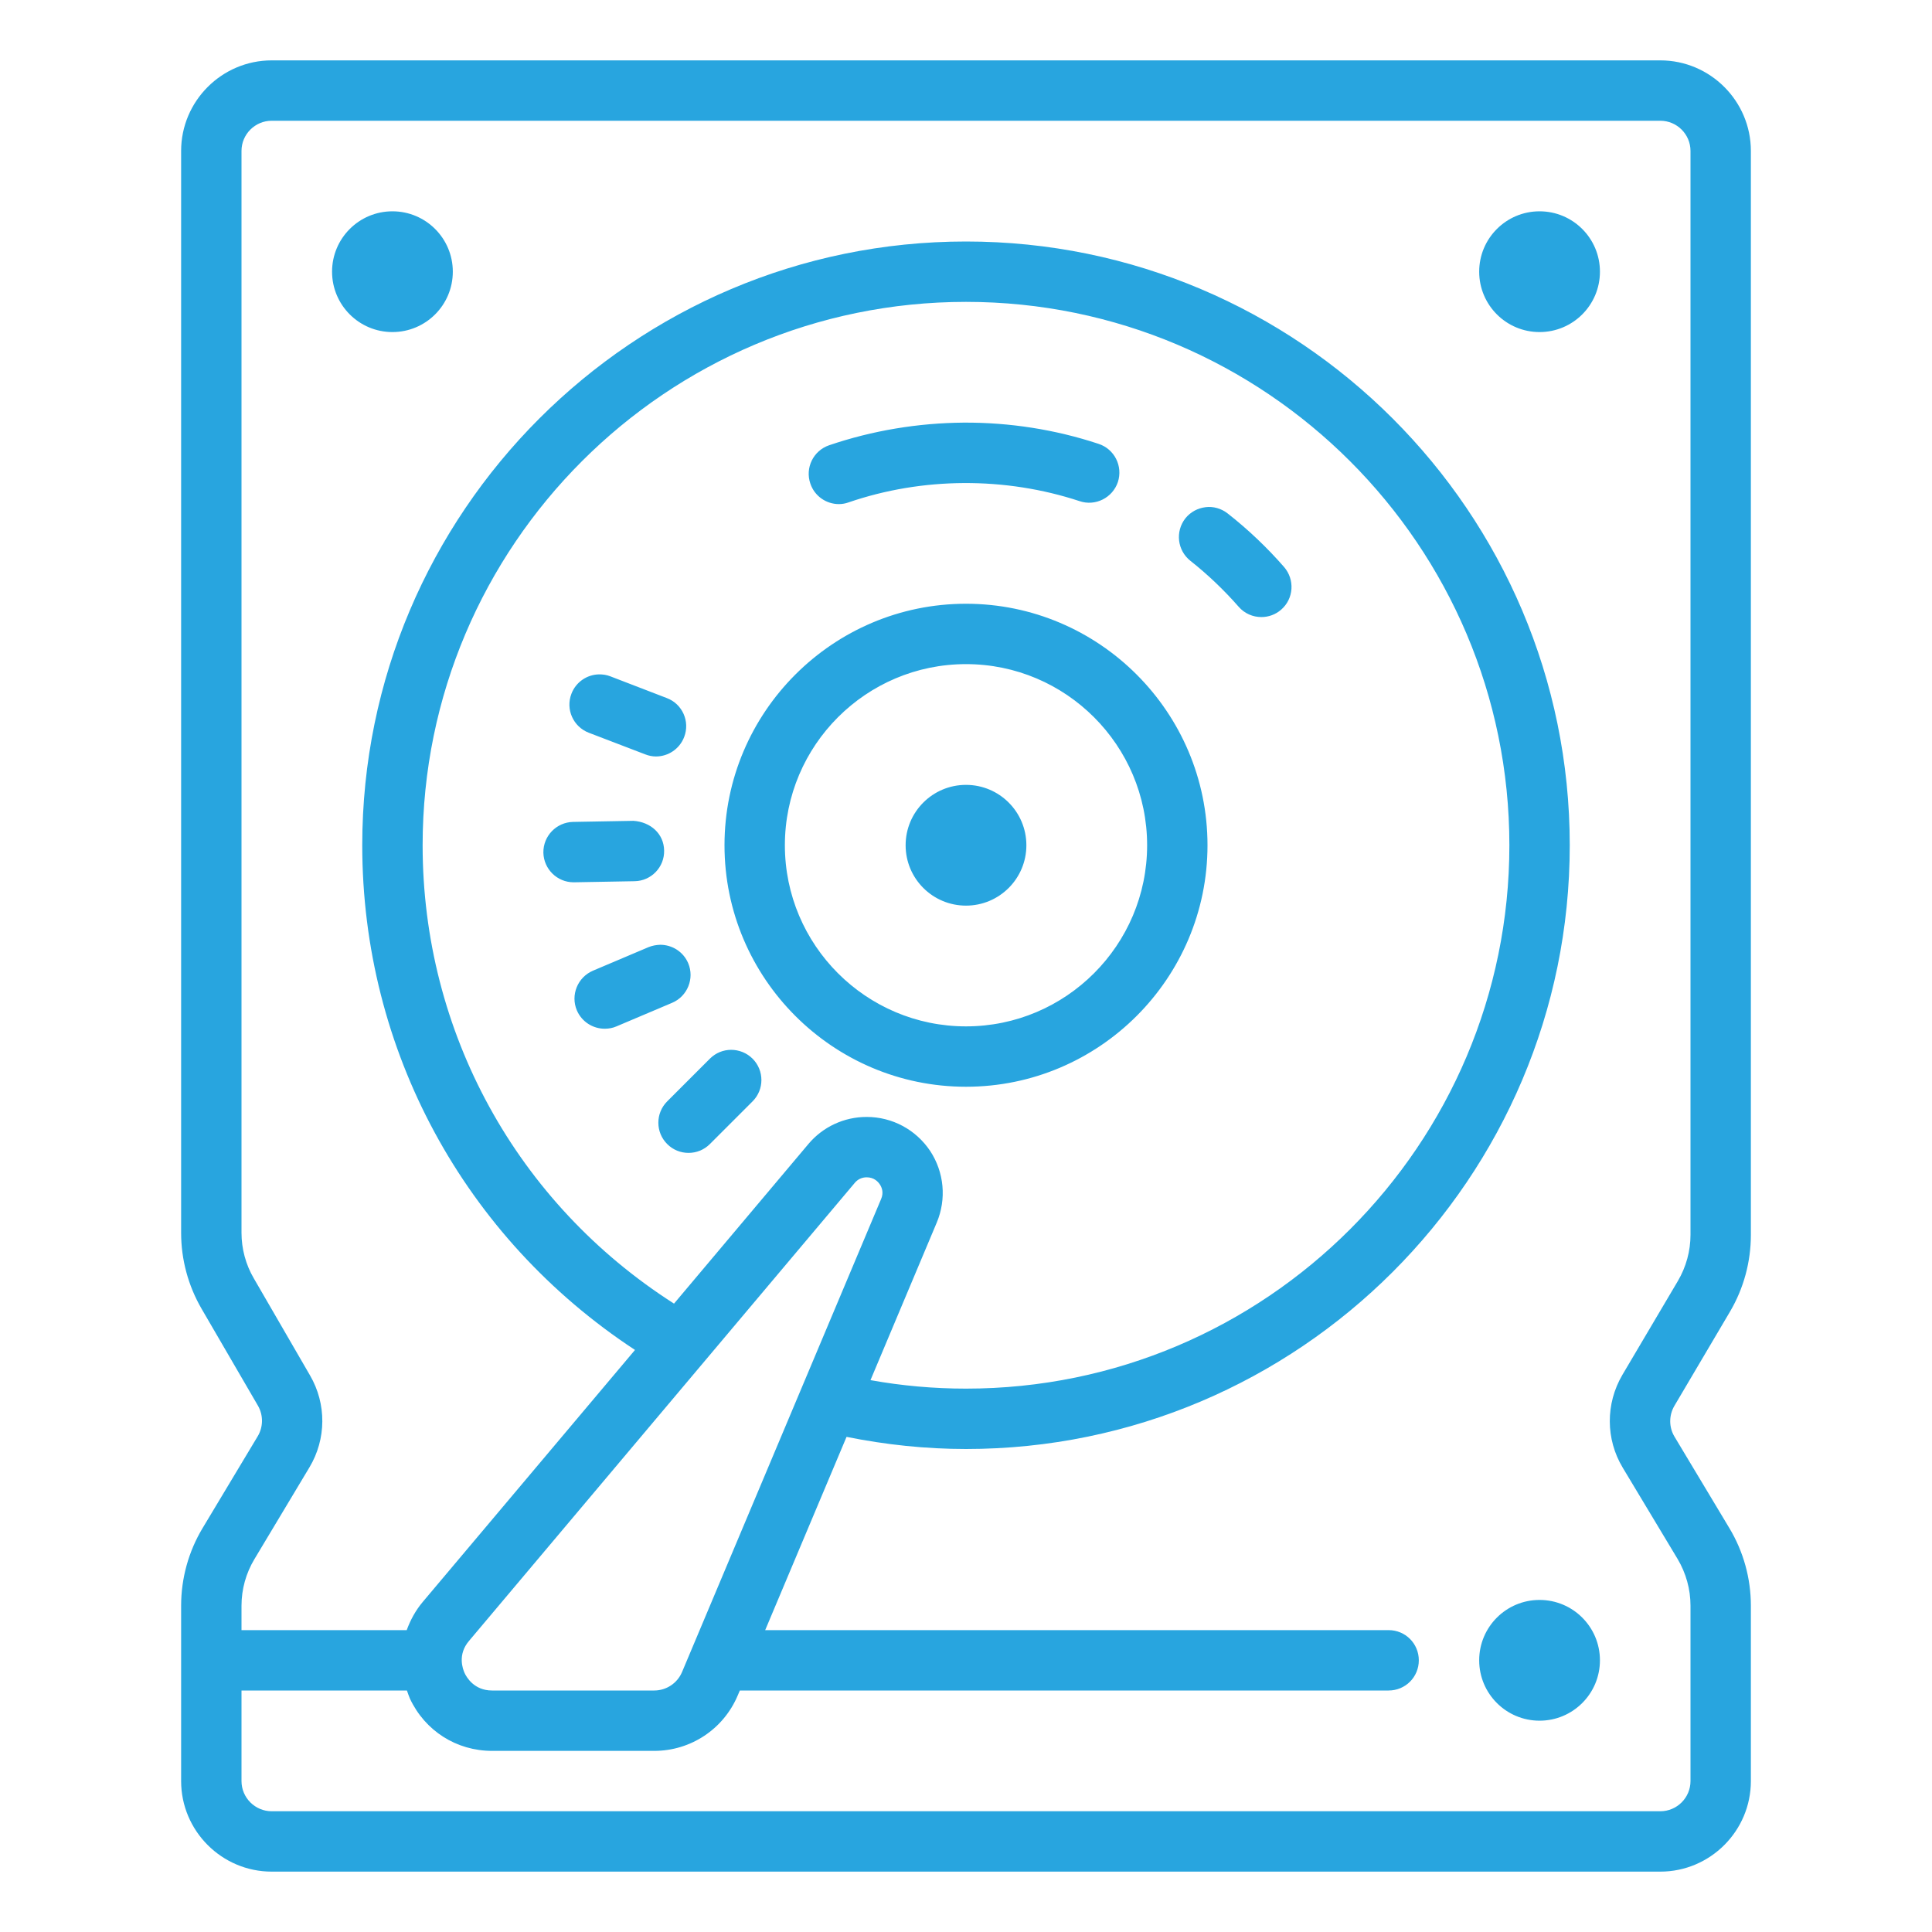<svg fill="#28a5df" xmlns="http://www.w3.org/2000/svg" viewBox="0 0 64 64" width="64px" height="64px"><path d="M 9 2 C 7.348 2 6 3.348 6 5 L 6 40.84 C 6 41.723 6.234 42.59 6.676 43.352 L 8.543 46.562 C 8.727 46.879 8.723 47.27 8.535 47.582 L 6.711 50.621 C 6.246 51.395 6 52.285 6 53.191 L 6 59 C 6 60.652 7.348 62 9 62 L 55 62 C 56.652 62 58 60.652 58 59 L 58 53.191 C 58 52.285 57.754 51.395 57.285 50.617 L 55.469 47.59 C 55.281 47.277 55.281 46.883 55.469 46.566 L 57.309 43.449 C 57.762 42.68 58 41.801 58 40.906 L 58 5 C 58 3.348 56.652 2 55 2 Z M 9 4 L 55 4 C 55.551 4 56 4.449 56 5 L 56 40.906 C 56 41.441 55.855 41.969 55.582 42.434 L 53.742 45.547 C 53.184 46.5 53.188 47.676 53.754 48.617 L 55.574 51.645 C 55.852 52.113 56 52.648 56 53.191 L 56 59 C 56 59.551 55.551 60 55 60 L 9 60 C 8.449 60 8 59.551 8 59 L 8 56 L 13.48 56 C 13.512 56.09 13.539 56.176 13.578 56.266 C 14.078 57.336 15.121 58 16.301 58 L 21.672 58 C 22.883 58 23.969 57.277 24.438 56.164 L 24.508 56 L 46 56 C 46.555 56 47 55.555 47 55 C 47 54.445 46.555 54 46 54 L 25.348 54 L 28.043 47.598 C 29.34 47.859 30.664 48 32 48 C 43.027 48 52 39.027 52 28 C 52 16.973 43.027 8 32 8 C 20.973 8 12 16.973 12 28 C 12 34.781 15.375 41 21.035 44.719 L 14.004 53.066 C 13.766 53.348 13.594 53.668 13.473 54 L 8 54 L 8 53.191 C 8 52.648 8.148 52.113 8.43 51.645 L 10.25 48.609 C 10.812 47.672 10.82 46.508 10.27 45.562 L 8.406 42.344 C 8.141 41.891 8 41.367 8 40.84 L 8 5 C 8 4.449 8.449 4 9 4 Z M 13 7 C 11.895 7 11 7.895 11 9 C 11 10.105 11.895 11 13 11 C 14.105 11 15 10.105 15 9 C 15 7.895 14.105 7 13 7 Z M 51 7 C 49.895 7 49 7.895 49 9 C 49 10.105 49.895 11 51 11 C 52.105 11 53 10.105 53 9 C 53 7.895 52.105 7 51 7 Z M 32 10 C 41.926 10 50 18.074 50 28 C 50 37.926 41.926 46 32 46 C 30.934 46 29.875 45.906 28.836 45.719 L 31.031 40.5 C 31.359 39.719 31.277 38.832 30.812 38.125 C 30.34 37.422 29.559 37 28.711 37 L 28.707 37 C 27.961 37 27.258 37.328 26.781 37.895 L 22.328 43.184 C 17.113 39.855 14 34.184 14 28 C 14 18.074 22.074 10 32 10 Z M 31.922 14 C 30.41 14.012 28.898 14.262 27.465 14.75 C 26.941 14.93 26.664 15.5 26.844 16.02 C 26.984 16.438 27.375 16.699 27.789 16.699 C 27.895 16.699 28.008 16.68 28.113 16.641 C 30.562 15.801 33.301 15.789 35.766 16.602 C 36.285 16.777 36.855 16.492 37.031 15.969 C 37.203 15.441 36.918 14.875 36.391 14.703 C 34.953 14.227 33.438 13.992 31.922 14 Z M 39.938 16.801 C 39.68 16.832 39.438 16.957 39.266 17.172 C 38.926 17.609 39 18.234 39.434 18.578 C 40.008 19.031 40.547 19.547 41.031 20.098 C 41.23 20.328 41.508 20.441 41.785 20.441 C 42.02 20.441 42.254 20.359 42.441 20.195 C 42.859 19.832 42.898 19.199 42.535 18.781 C 41.973 18.137 41.344 17.539 40.672 17.012 C 40.453 16.84 40.191 16.77 39.938 16.801 Z M 32 20 C 27.59 20 24 23.59 24 28 C 24 32.41 27.59 36 32 36 C 36.41 36 40 32.41 40 28 C 40 23.59 36.41 20 32 20 Z M 32 22 C 35.309 22 38 24.691 38 28 C 38 31.309 35.309 34 32 34 C 28.691 34 26 31.309 26 28 C 26 24.691 28.691 22 32 22 Z M 19.828 22.34 C 19.441 22.352 19.078 22.594 18.93 22.98 C 18.73 23.496 18.988 24.074 19.504 24.273 L 21.371 24.988 C 21.488 25.035 21.613 25.059 21.73 25.059 C 22.133 25.059 22.512 24.812 22.664 24.414 C 22.863 23.898 22.605 23.32 22.09 23.125 L 20.223 22.406 C 20.094 22.355 19.961 22.336 19.828 22.34 Z M 32 26 C 30.895 26 30 26.895 30 28 C 30 29.105 30.895 30 32 30 C 33.105 30 34 29.105 34 28 C 34 26.895 33.105 26 32 26 Z M 20.984 27.191 L 18.984 27.227 C 18.434 27.238 17.992 27.691 18 28.246 C 18.012 28.789 18.457 29.227 19 29.227 L 19.02 29.227 L 21.02 29.191 C 21.57 29.184 22.012 28.727 22 28.176 C 21.992 27.621 21.555 27.23 20.984 27.191 Z M 21.871 31.297 C 21.742 31.301 21.609 31.324 21.484 31.375 L 19.641 32.156 C 19.133 32.375 18.895 32.961 19.109 33.469 C 19.273 33.852 19.645 34.078 20.031 34.078 C 20.164 34.078 20.297 34.055 20.422 34 L 22.266 33.219 C 22.773 33.004 23.012 32.414 22.797 31.906 C 22.633 31.523 22.262 31.297 21.871 31.297 Z M 24.219 34.777 C 23.965 34.777 23.711 34.875 23.516 35.07 L 22.102 36.484 C 21.711 36.875 21.711 37.508 22.102 37.898 C 22.297 38.094 22.551 38.191 22.809 38.191 C 23.066 38.191 23.32 38.094 23.516 37.898 L 24.93 36.484 C 25.32 36.094 25.32 35.461 24.93 35.07 C 24.734 34.875 24.477 34.777 24.219 34.777 Z M 28.707 39 L 28.711 39 C 28.953 39 29.086 39.145 29.145 39.234 C 29.203 39.32 29.285 39.496 29.188 39.719 L 22.594 55.387 C 22.438 55.758 22.074 56 21.672 56 L 16.297 56 C 15.707 56 15.453 55.559 15.391 55.422 C 15.328 55.285 15.152 54.809 15.535 54.359 L 28.312 39.188 C 28.41 39.066 28.555 39 28.707 39 Z M 51 53 C 49.895 53 49 53.895 49 55 C 49 56.105 49.895 57 51 57 C 52.105 57 53 56.105 53 55 C 53 53.895 52.105 53 51 53 Z"/></svg>